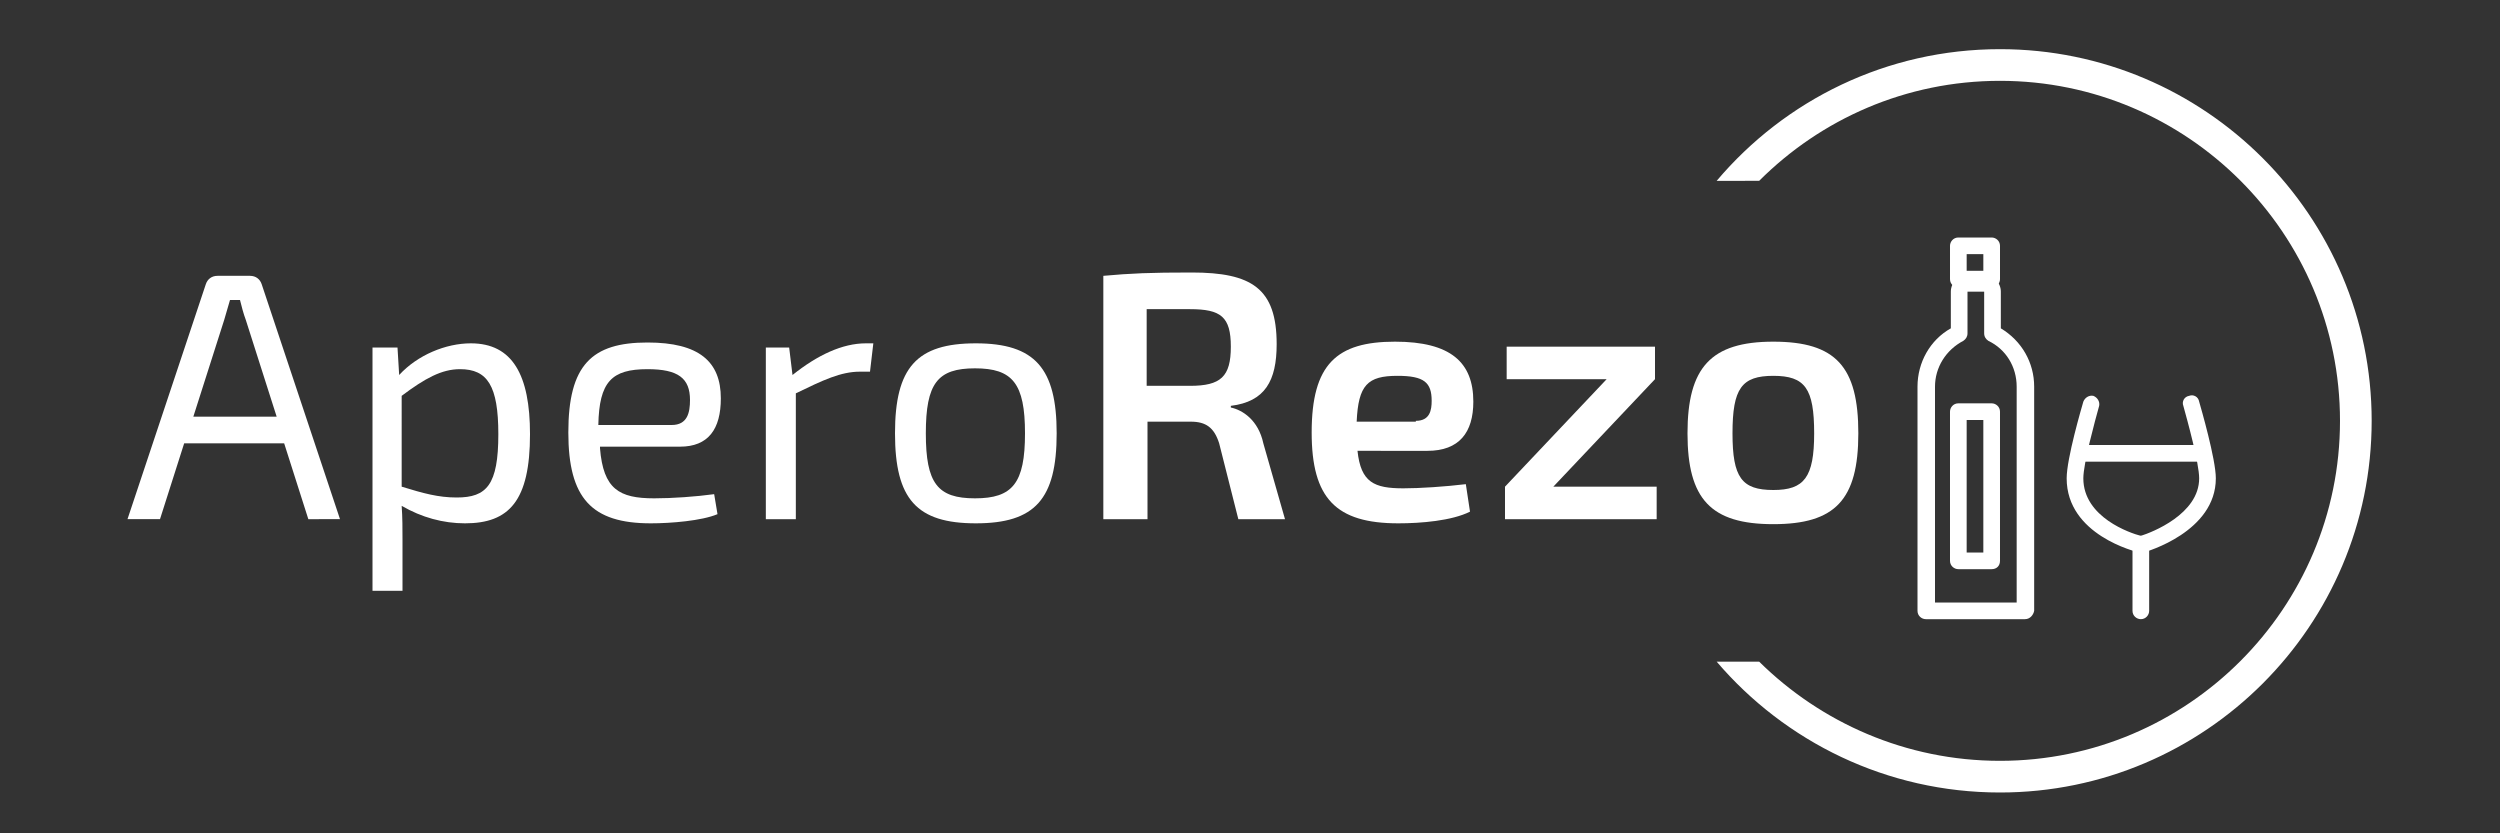 <?xml version="1.0" encoding="utf-8"?>
<!-- Generator: Adobe Illustrator 21.0.2, SVG Export Plug-In . SVG Version: 6.00 Build 0)  -->
<svg version="1.1" id="Calque_1" xmlns="http://www.w3.org/2000/svg" xmlns:xlink="http://www.w3.org/1999/xlink" x="0px" y="0px"
	 viewBox="0 0 300 100" style="enable-background:new 0 0 300 100;" xml:space="preserve">
<rect x="0" y="0" width="300" height="100" fill="#333333" stroke="none"/>
<style type="text/css">
	.st0{display:none;}
	.st1{display:inline;fill:#4F7ABD;}
	.st2{display:none;fill:#4F7ABD;}
	.st3{fill:#FFFFFF;}
</style>
<g class="st0">
	<path class="st1" d="M112.4,67.6c0,1.1-0.6,1.5-1.5,1.5H107c-0.9,0-1.4-0.4-1.8-1.2L90.5,38.7c-0.7-1.4-1.7-3.2-2.2-4.6h-1.1
		c0.1,1.5,0.1,3.1,0.1,4.6v30.6h-3.6V32c0-1.1,0.6-1.5,1.5-1.5h3.8c0.9,0,1.4,0.4,1.8,1.2l14.4,28.6c0.8,1.5,1.8,3.4,2.5,5.2h1.2
		c-0.1-1.9-0.2-3.6-0.2-5.5V30.5h3.6v37.1H112.4z"/>
	<path class="st1" d="M144.8,55.6c0,10.4-3.3,14.3-12.4,14.3c-9.2,0-12.5-3.8-12.5-14.3c0-10.4,3.3-14.3,12.5-14.3
		C141.4,41.3,144.8,45.2,144.8,55.6z M123.5,55.6c0,8.5,2.2,11.2,8.7,11.2c6.5,0,8.7-2.7,8.7-11.2s-2.2-11.2-8.7-11.2
		C125.7,44.4,123.5,47.1,123.5,55.6z"/>
	<path class="st1" d="M156,56.1c-4.1-0.9-6.1-2.9-6.1-7.4c0-6.5,3.3-7.4,10.4-7.4c3.4,0.1,7.7,0.3,11.1,0.9l-0.3,2.5
		c-3.3-0.2-7-0.3-10.3-0.3c-5.4-0.1-7.4,0.1-7.4,4.3c0,3.2,1.4,4,4.1,4.5l8.3,1.5c4.2,0.9,6.3,2.8,6.3,7.3c0,6.7-3.8,7.6-11.3,7.6
		c-2.2,0-6-0.1-10.4-0.8l0.3-2.7c3,0.3,6,0.4,9.5,0.3c6.3-0.1,8.4-0.7,8.4-4.6c0-3.2-1.8-3.9-4.4-4.4L156,56.1z"/>
	<path class="st1" d="M199.9,69.2l-3.1-12.1c-0.8-2.5-2.1-3.4-4.5-3.4l-7-0.1v15.5h-7V30.5c4.4-0.4,7.4-0.6,14-0.6
		c9.5,0,13.5,2.5,13.5,11.3c0,5.7-1.9,9.1-7.2,9.7v0.3c1.9,0.4,4.3,2,5.2,5.7l3.4,12.1h-7.4V69.2z M192.3,48c5-0.1,6.5-1.4,6.5-6.2
		s-1.5-6-6.5-6h-7V48H192.3z"/>
	<path class="st1" d="M217.7,58.2c0.6,5,2.7,6,7.3,6c2.7,0,6.5-0.3,9.8-0.7l0.7,4.4c-2.9,1.4-7.8,1.9-11.3,1.9
		c-9.9,0-13.7-4-13.7-14.5c0-10.8,4-14.5,13.3-14.5c9,0,12.5,3.3,12.5,9.5c0,5-2.2,7.8-7.3,7.8H217.7z M227,53.5
		c2.2,0,2.4-1.8,2.4-3.2c0-2.9-1.2-4-5.4-4c-4.8,0-6.3,1.4-6.4,7.2H227z"/>
	<path class="st1" d="M263.9,69.2h-24V64l16.1-17h-15.9v-5.2h23.5V47l-16,17H264v5.2H263.9z"/>
	<path class="st1" d="M295,55.5C295,66,291.4,70,281.5,70c-9.9,0-13.6-3.9-13.6-14.5S271.6,41,281.5,41
		C291.4,40.9,295,44.9,295,55.5z M275,55.5c0,7.1,1.4,9.1,6.5,9.1c5,0,6.4-2,6.4-9.1s-1.5-9.1-6.4-9.1C276.4,46.4,275,48.3,275,55.5
		z"/>
</g>
<g class="st0">
	<path class="st1" d="M52.3,43.4c1,1.3,1.6,3.1,1.6,5.5v13.4h-4.7V49.7c0-1.4-0.2-2.4-0.6-3.1c-0.4-0.7-1.2-1.1-2.2-1.1
		c-0.8,0-1.7,0.2-2.5,0.7c-0.9,0.5-1.9,1.1-2.9,1.9l0,0.9v13.4h-4.7V49.7c0-1.4-0.2-2.4-0.6-3.1c-0.4-0.7-1.2-1.1-2.2-1.1
		c-1.5,0-3.3,0.9-5.6,2.8v14.1h-4.7V42.1h3.1l0.8,2.4c1.2-0.9,2.4-1.7,3.8-2.2c1.3-0.6,2.6-0.9,3.7-0.9c2.7,0,4.6,1,5.5,3
		c1.2-0.9,2.4-1.7,3.7-2.2c1.3-0.6,2.5-0.8,3.7-0.8C49.6,41.5,51.2,42.1,52.3,43.4z"/>
	<path class="st1" d="M62.6,64.2l1-2.8l-7.2-18.5l4.5-1.5l5.2,14.2l4.9-13.4H76l-9,23.4c-0.6,1.5-1.6,2.8-3,3.8
		c-1.4,1.1-3,1.8-4.7,2.2l-1.6-3.8c1.4-0.6,2.5-1.1,3.3-1.6C61.7,65.7,62.3,65,62.6,64.2z"/>
</g>
<path class="st2" d="M78.5,79.3c-7.4,7.4-17.6,12-28.9,12C27.1,91.3,8.8,73,8.8,50.5S27.1,9.7,49.6,9.7c11.3,0,21.5,4.6,28.9,11.9
	h5.1C75.4,12,63.2,5.9,49.6,5.9C25,5.9,5,25.9,5,50.5s20,44.6,44.6,44.6c13.6,0,25.8-6.1,34-15.8H78.5z"/>
<path class="st3" d="M211.1,21.7c7.4-7.4,17.6-12,28.9-12c22.5,0,40.8,18.3,40.8,40.8S262.5,91.3,240,91.3
	c-11.3,0-21.5-4.6-28.9-11.9H206c8.2,9.6,20.4,15.7,34,15.7c24.6,0,44.6-20,44.6-44.6S264.6,5.9,240,5.9c-13.6,0-25.8,6.1-34,15.8
	H211.1z"/>
<g>
	<g>
		<path class="st3" d="M22.1,53.2l-2.9,9.1h-3.9l9.4-28.2c0.2-0.6,0.7-1,1.4-1h3.9c0.7,0,1.2,0.4,1.4,1l9.4,28.2H37l-2.9-9.1H22.1z
			 M29.5,38.4c-0.3-0.8-0.5-1.6-0.7-2.4h-1.2l-0.7,2.4L23.2,50h10L29.5,38.4z"/>
		<path class="st3" d="M47.9,45c2.2-2.4,5.6-3.8,8.6-3.8c5,0,7.1,3.8,7.1,10.9c0,8-2.5,10.7-7.8,10.7c-2.6,0-5.2-0.7-7.6-2.1
			c0.1,1.4,0.1,2.7,0.1,4.2v6h-3.6V41.7h3L47.9,45z M48.2,58.4c2.6,0.8,4.4,1.3,6.6,1.3c3.6,0,5-1.5,5-7.6c0-5.8-1.3-7.8-4.6-7.8
			c-2.2,0-4.2,1.1-7,3.2V58.4z"/>
		<path class="st3" d="M72,53.8c0.4,4.9,2.3,6,6.5,6c2.2,0,5-0.2,7.2-0.5l0.4,2.4c-1.9,0.8-5.6,1.1-8,1.1c-7.1,0-9.9-3-9.9-10.9
			c0-8.1,2.8-10.8,9.5-10.8c6.2,0,8.8,2.3,8.8,6.7c0,3.7-1.5,5.8-4.9,5.8H72z M80.6,51c1.9,0,2.2-1.5,2.2-3c0-2.6-1.4-3.7-5.1-3.7
			c-4.3,0-5.8,1.5-5.9,6.7H80.6z"/>
		<path class="st3" d="M104.4,44.6h-1.2c-2.3,0-4.4,1-7.7,2.6v15.1h-3.6V41.7h2.8l0.4,3.3c3-2.4,6-3.8,8.8-3.8h0.9L104.4,44.6z"/>
		<path class="st3" d="M126.8,52c0,7.9-2.6,10.8-9.7,10.8c-7.1,0-9.7-2.9-9.7-10.8c0-7.9,2.6-10.8,9.7-10.8
			C124.2,41.2,126.8,44.2,126.8,52z M111.1,52c0,6,1.4,7.8,5.9,7.8s6-1.8,6-7.8s-1.5-7.8-6-7.8S111.1,46,111.1,52z"/>
		<path class="st3" d="M148.6,62.3l-2.3-9.1c-0.6-1.9-1.6-2.6-3.4-2.6l-5.2,0v11.7h-5.3V33.1c3.3-0.3,5.6-0.4,10.6-0.4
			c7.2,0,10.2,1.9,10.2,8.6c0,4.4-1.4,6.9-5.5,7.4v0.2c1.4,0.3,3.3,1.5,3.9,4.3l2.6,9.1H148.6z M142.8,46.3c3.7,0,4.9-1.1,4.9-4.7
			c0-3.6-1.2-4.5-4.9-4.5h-5.2v9.2H142.8z"/>
		<path class="st3" d="M162.9,54.1c0.4,3.8,2,4.5,5.5,4.5c2,0,5-0.2,7.5-0.5l0.5,3.3c-2.2,1.1-5.9,1.4-8.6,1.4
			c-7.5,0-10.4-3-10.4-10.9c0-8.2,3-10.9,10-10.9c6.7,0,9.4,2.5,9.4,7.2c0,3.7-1.7,5.9-5.5,5.9H162.9z M169.9,50.5
			c1.7,0,1.9-1.3,1.9-2.4c0-2.2-0.9-3-4.1-3c-3.6,0-4.7,1.1-4.9,5.5H169.9z"/>
		<path class="st3" d="M198.7,62.3h-18.1v-3.9l12.2-12.9h-12v-3.9h17.8v3.9l-12.2,12.9h12.4V62.3z"/>
		<path class="st3" d="M223,52c0,8-2.8,10.9-10.2,10.9c-7.5,0-10.3-3-10.3-10.9s2.8-11,10.3-11C220.3,41,223,44,223,52z M207.9,52
			c0,5.3,1.1,6.8,4.9,6.8c3.7,0,4.9-1.5,4.9-6.8c0-5.4-1.1-6.9-4.9-6.9C209,45.1,207.9,46.6,207.9,52z"/>
	</g>
	<g>
		<path class="st3" d="M243,74.3h-11.9c-0.5,0-1-0.4-1-1V46.4c0-2.9,1.5-5.6,4-7V35c0-1.1,0.9-2,2-2h2c1.1,0,2,0.9,2,2v4.4
			c2.5,1.5,4,4.1,4,7v26.9C244,73.8,243.6,74.3,243,74.3z M232.1,72.3h9.9V46.4c0-2.4-1.3-4.5-3.4-5.5c-0.3-0.2-0.5-0.5-0.5-0.9v-5
			h-2v5c0,0.4-0.2,0.7-0.5,0.9c-2.1,1.1-3.4,3.2-3.4,5.5V72.3z"/>
		<path class="st3" d="M256.9,74.3c-0.5,0-1-0.4-1-1v-8c0-0.5,0.4-1,1-1c0.5,0,1,0.4,1,1v8C257.9,73.8,257.5,74.3,256.9,74.3z"/>
		<path class="st3" d="M256.9,66.3c-0.1,0-0.1,0-0.2,0c-0.4-0.1-8.7-2.1-8.7-8.9c0-2.4,1.8-8.5,2-9.2c0.2-0.5,0.7-0.8,1.2-0.7
			c0.5,0.2,0.8,0.7,0.7,1.2c-0.5,1.8-1.9,6.9-1.9,8.7c0,4.7,5.7,6.6,6.9,6.9c1.3-0.4,7-2.6,7-6.9c0-1.8-1.4-6.9-1.9-8.7
			c-0.2-0.5,0.1-1.1,0.7-1.2c0.5-0.2,1.1,0.1,1.2,0.7c0.2,0.7,2,6.9,2,9.2c0,6.4-8.3,8.8-8.7,8.9C257.1,66.3,257,66.3,256.9,66.3z"
			/>
		<rect x="249" y="53.4" class="st3" width="15.9" height="2"/>
		<path class="st3" d="M239,34.5h-4c-0.5,0-1-0.4-1-1v-4c0-0.5,0.4-1,1-1h4c0.5,0,1,0.4,1,1v4C240,34,239.6,34.5,239,34.5z
			 M236,32.5h2v-2h-2V32.5z"/>
		<path class="st3" d="M239,68.3h-4c-0.5,0-1-0.4-1-1V49.4c0-0.5,0.4-1,1-1h4c0.5,0,1,0.4,1,1v17.9C240,67.9,239.6,68.3,239,68.3z
			 M236,66.3h2V50.4h-2V66.3z"/>
	</g>
</g>
</svg>
